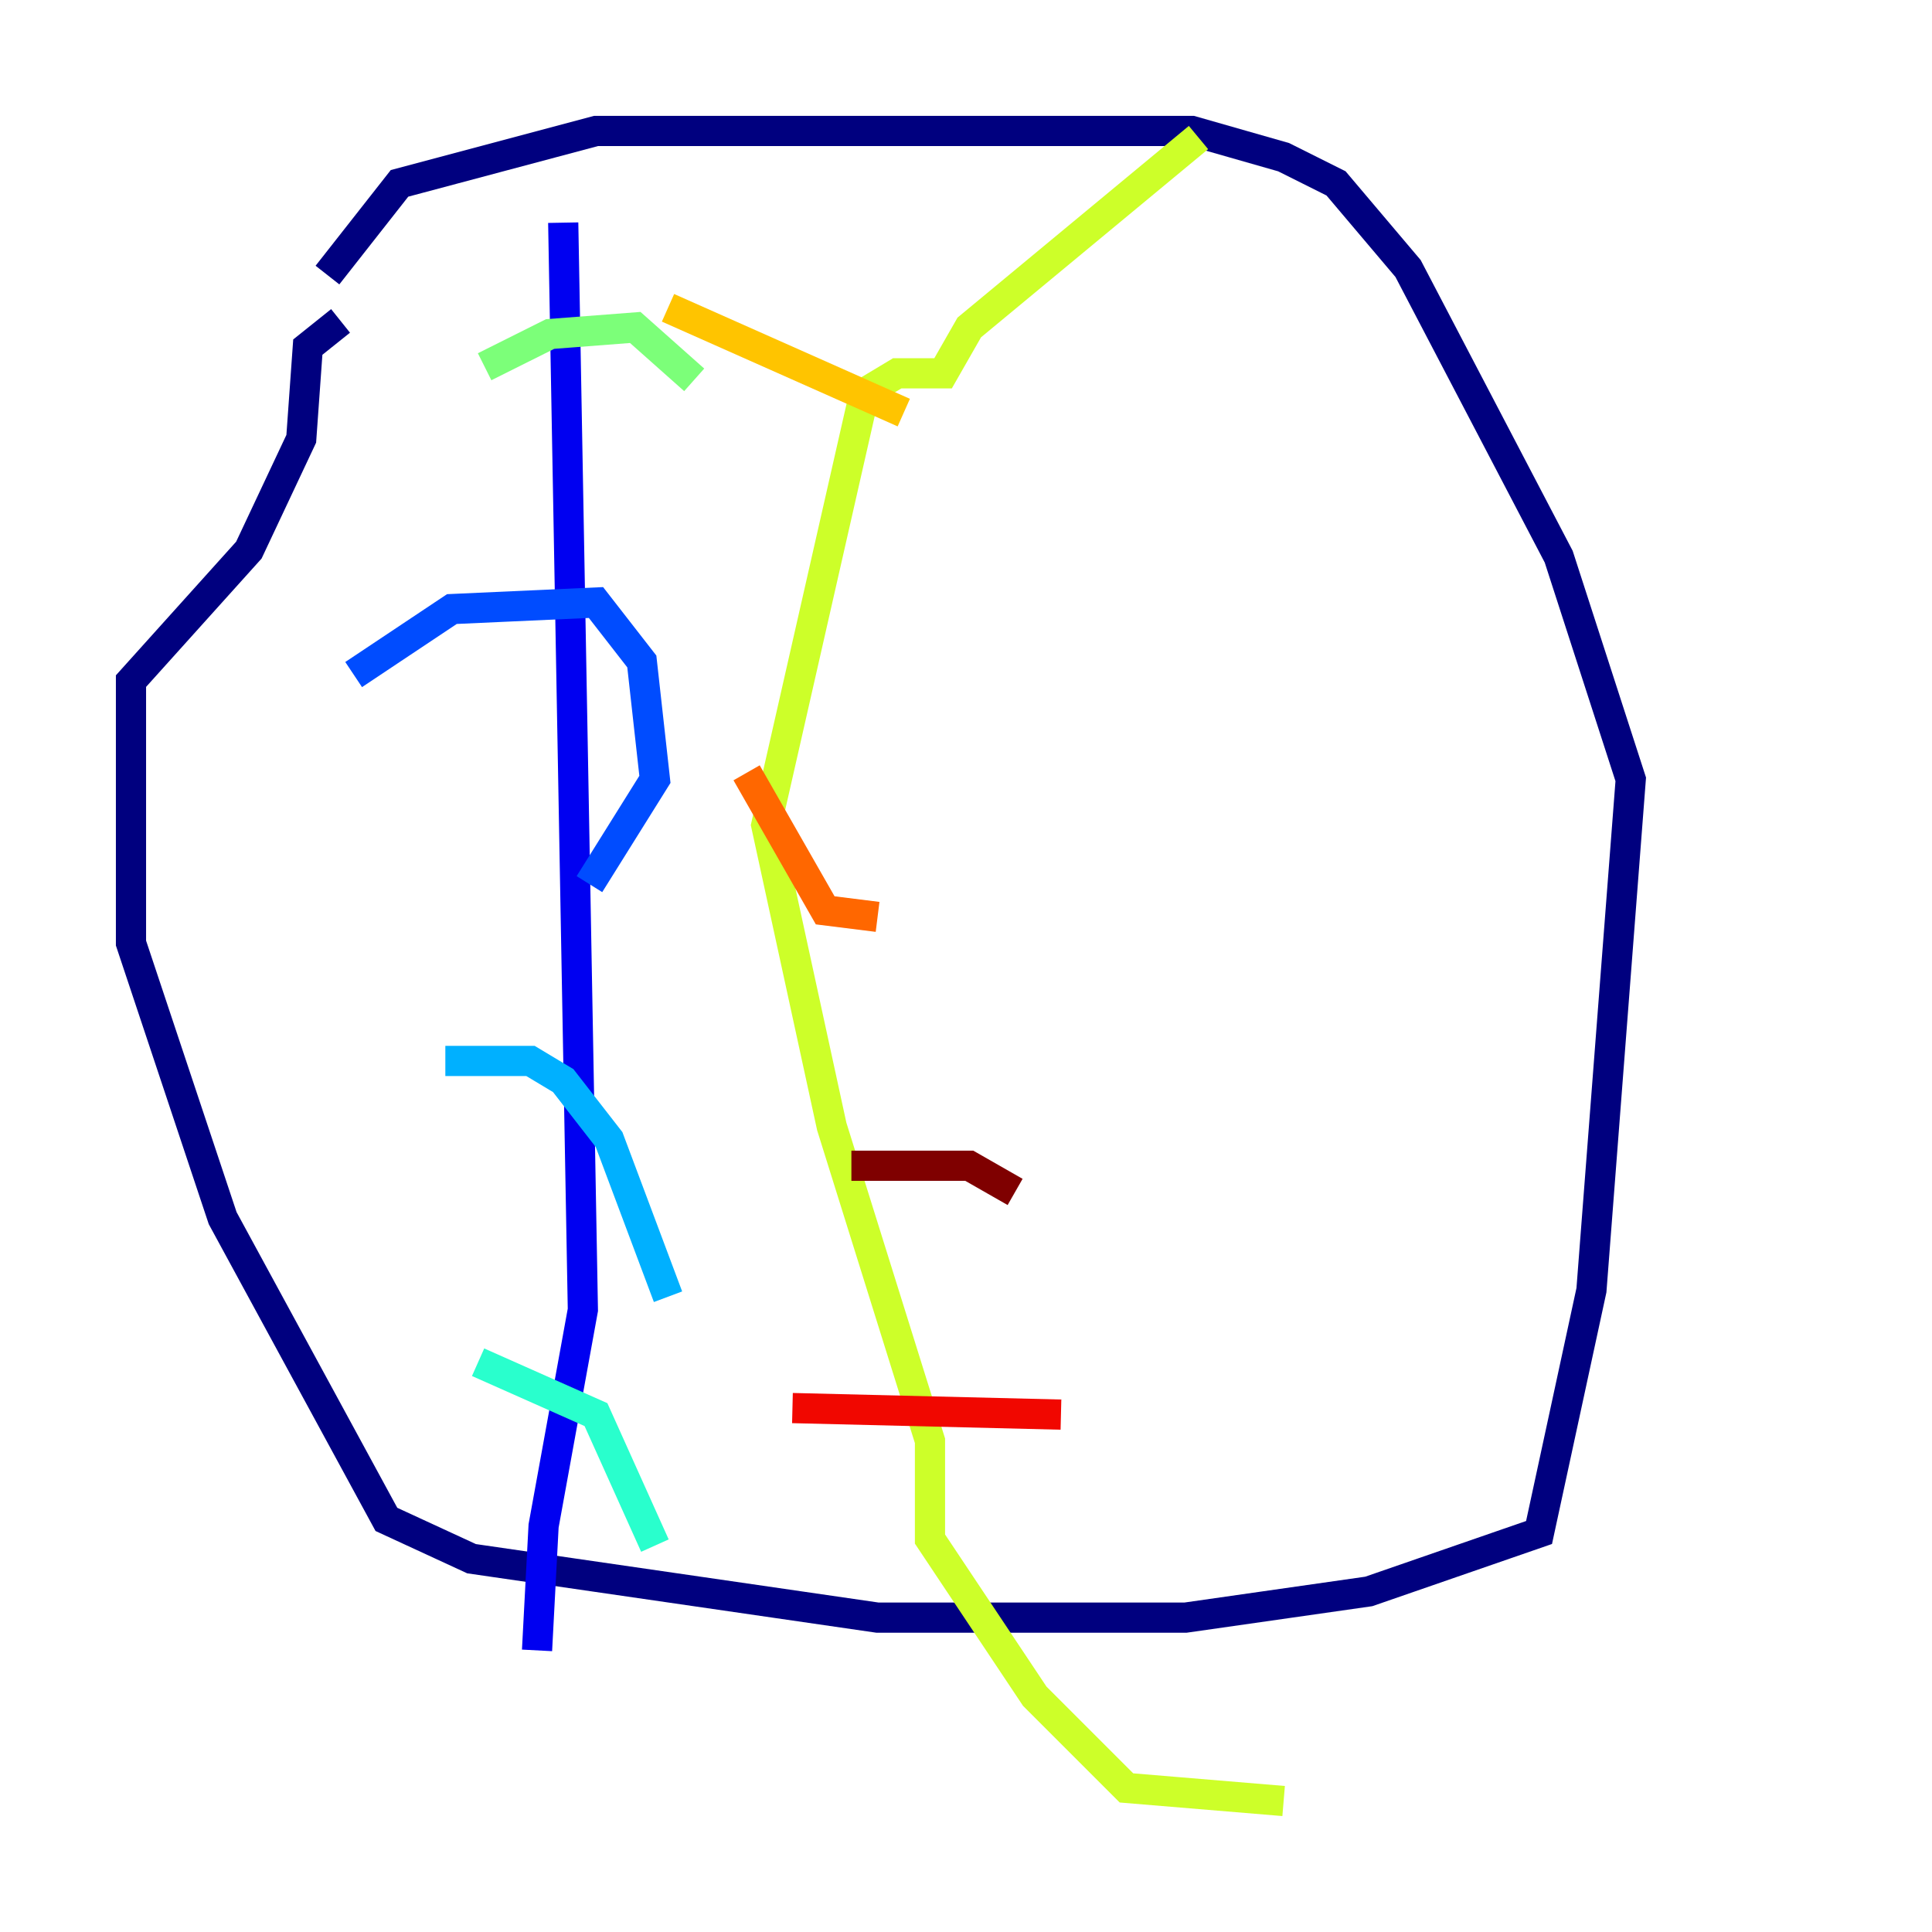 <?xml version="1.0" encoding="utf-8" ?>
<svg baseProfile="tiny" height="128" version="1.2" viewBox="0,0,128,128" width="128" xmlns="http://www.w3.org/2000/svg" xmlns:ev="http://www.w3.org/2001/xml-events" xmlns:xlink="http://www.w3.org/1999/xlink"><defs /><polyline fill="none" points="21.695,18.224 26.468,12.149 39.485,8.678 78.969,8.678 85.044,10.414 88.515,12.149 93.288,17.79 103.268,36.881 108.041,51.634 105.437,85.478 101.966,101.532 90.685,105.437 78.536,107.173 58.142,107.173 31.241,103.268 25.6,100.664 14.752,80.705 8.678,62.481 8.678,45.125 16.488,36.447 19.959,29.071 20.393,22.997 22.563,21.261" stroke="#00007f" stroke-width="2" /><polyline fill="none" points="37.315,14.752 38.617,86.78 36.014,101.098 35.58,109.342" stroke="#0000f1" stroke-width="2" /><polyline fill="none" points="23.43,44.691 29.939,40.352 39.485,39.919 42.522,43.824 43.39,51.634 39.051,58.576" stroke="#004cff" stroke-width="2" /><polyline fill="none" points="29.505,70.291 35.146,70.291 37.315,71.593 40.352,75.498 44.258,85.912" stroke="#00b0ff" stroke-width="2" /><polyline fill="none" points="31.675,90.251 39.485,93.722 43.39,102.4" stroke="#29ffcd" stroke-width="2" /><polyline fill="none" points="32.108,24.298 36.447,22.129 42.088,21.695 45.993,25.166" stroke="#7cff79" stroke-width="2" /><polyline fill="none" points="79.403,9.112 64.217,21.695 62.481,24.732 59.444,24.732 57.275,26.034 50.766,54.671 55.105,74.63 61.614,95.458 61.614,101.966 68.556,112.38 74.63,118.454 85.044,119.322" stroke="#cdff29" stroke-width="2" /><polyline fill="none" points="44.258,20.393 59.878,27.336" stroke="#ffc400" stroke-width="2" /><polyline fill="none" points="49.464,51.2 54.671,60.312 58.142,60.746" stroke="#ff6700" stroke-width="2" /><polyline fill="none" points="52.502,93.288 70.291,93.722" stroke="#f10700" stroke-width="2" /><polyline fill="none" points="56.407,77.234 64.217,77.234 67.254,78.969" stroke="#7f0000" stroke-width="2" /></svg>